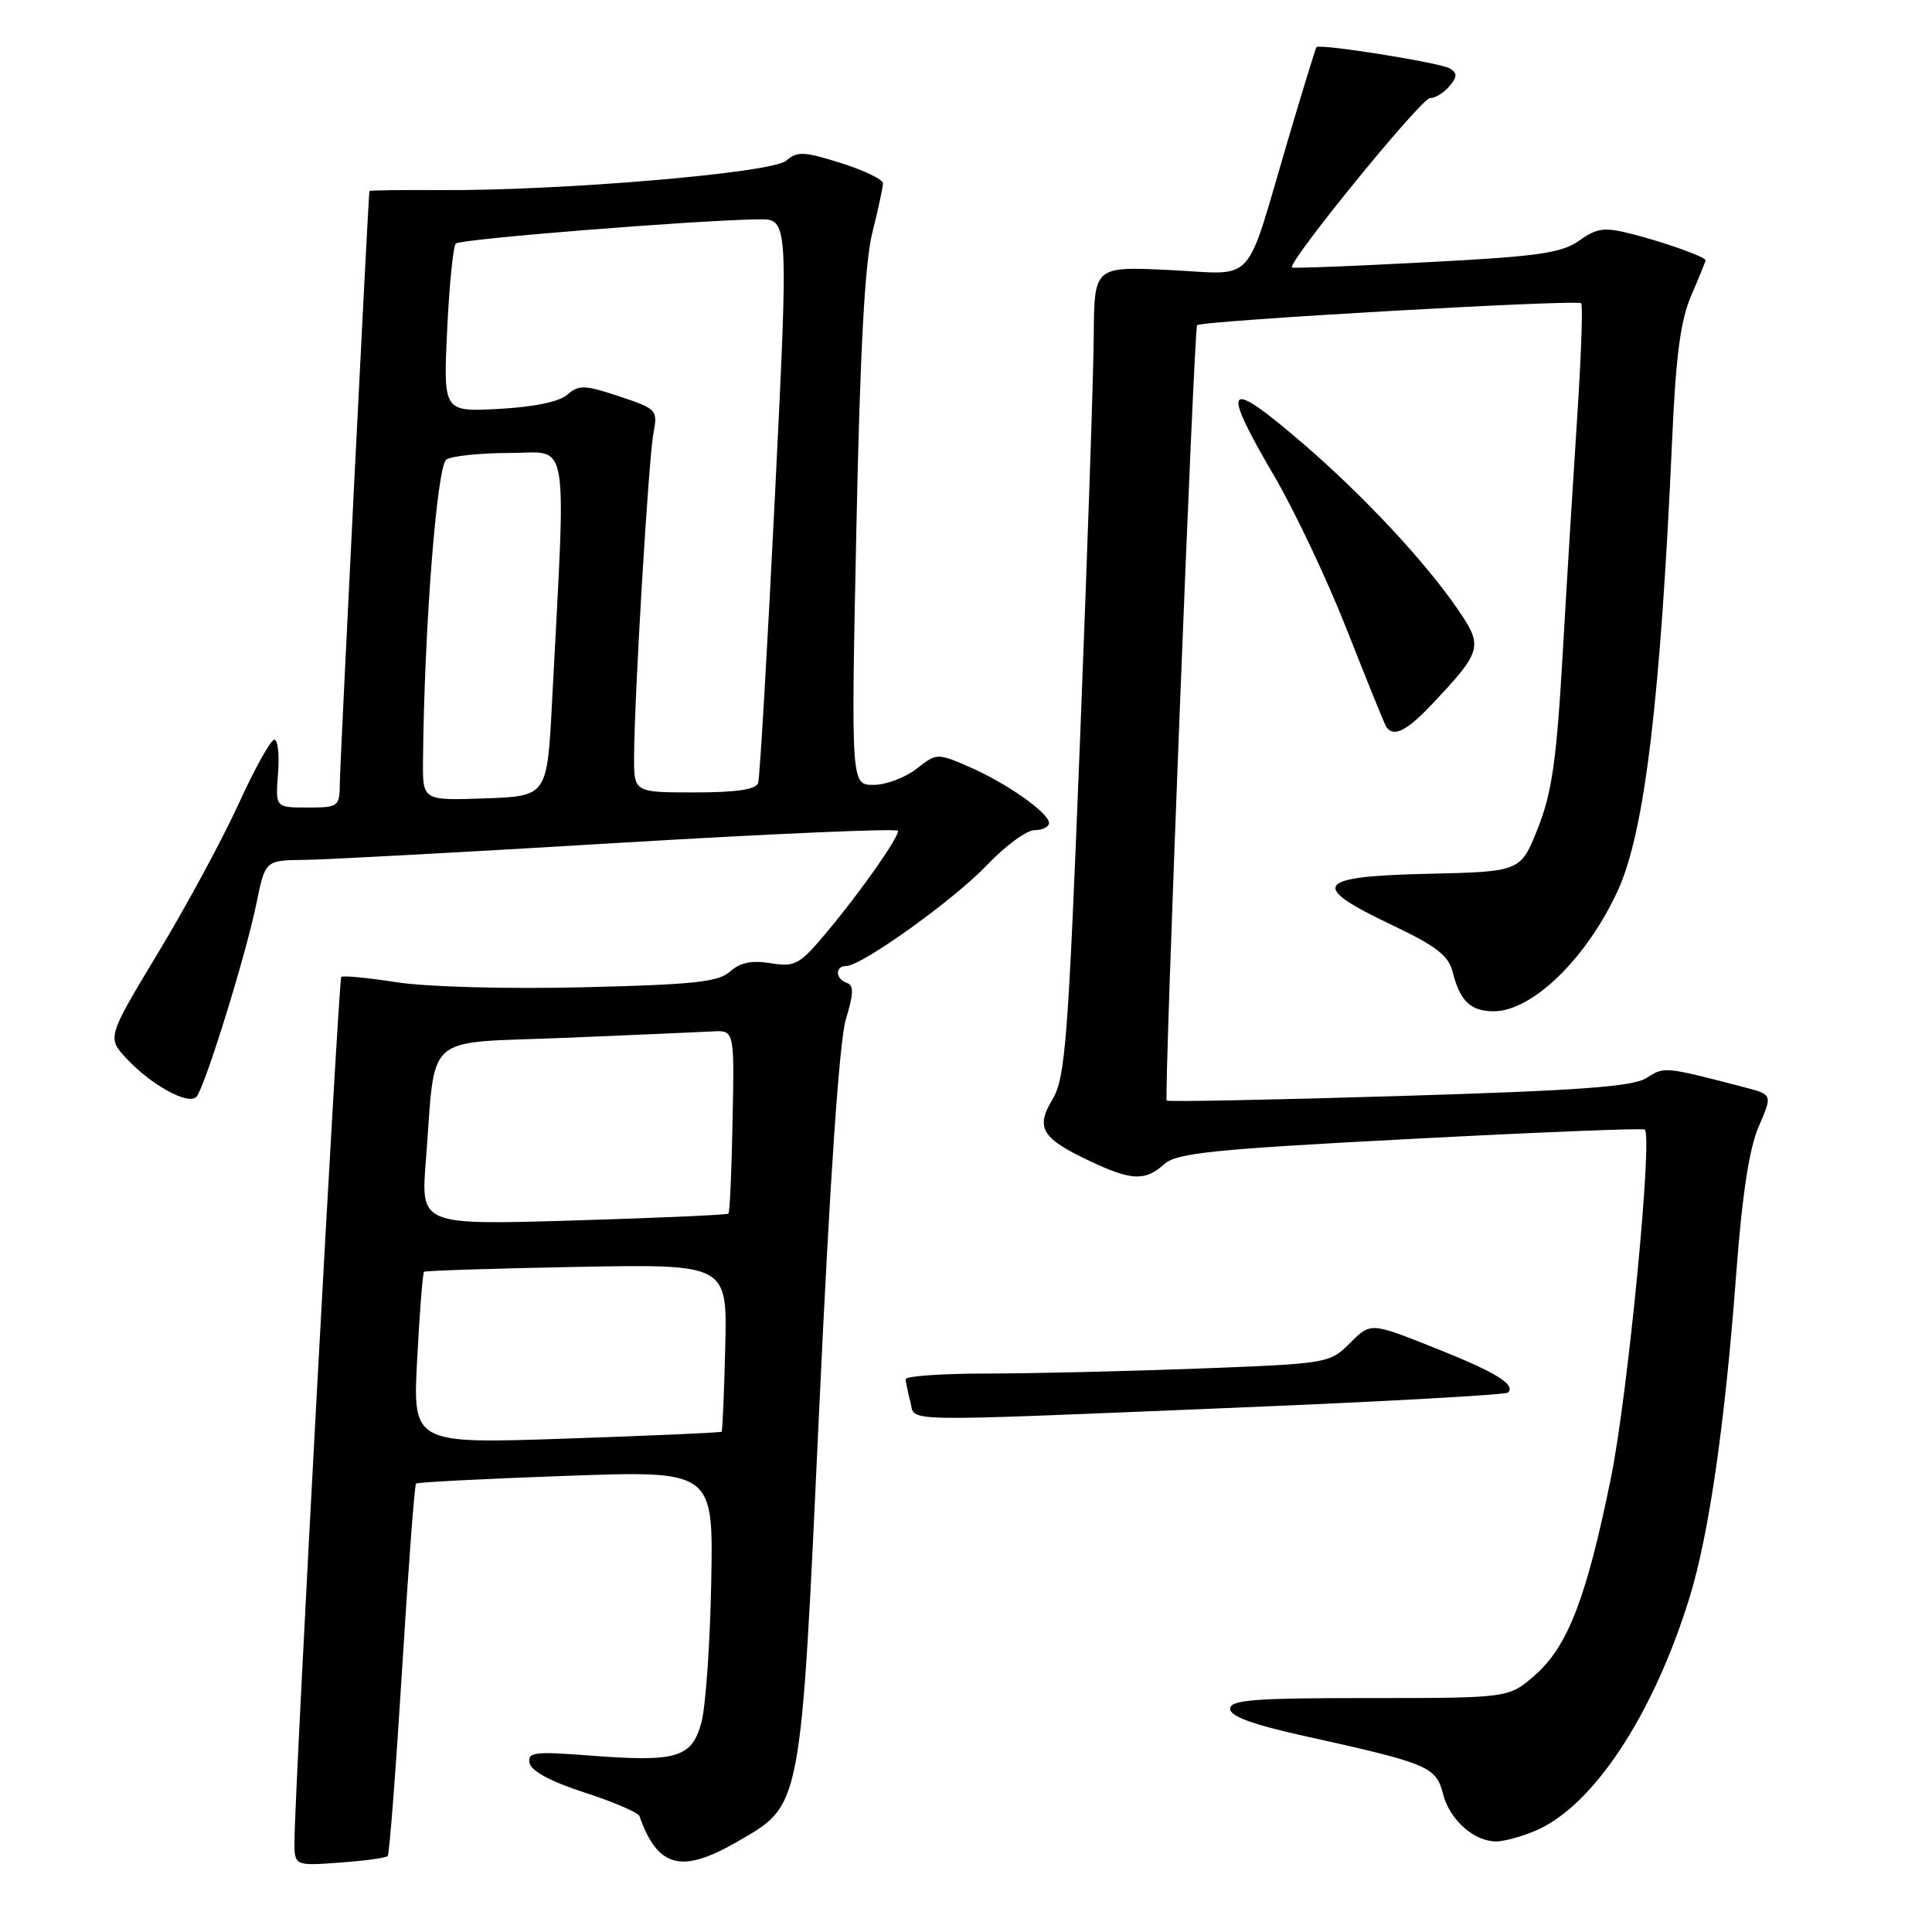 <?xml version="1.0" encoding="UTF-8" standalone="no"?>
<!DOCTYPE svg PUBLIC "-//W3C//DTD SVG 1.1//EN" "http://www.w3.org/Graphics/SVG/1.1/DTD/svg11.dtd" >
<svg xmlns="http://www.w3.org/2000/svg" xmlns:xlink="http://www.w3.org/1999/xlink" version="1.1" viewBox="0 0 256 256">
 <g >
 <path fill="currentColor"
d=" M 51.37 245.94 C 51.60 245.70 52.45 234.56 53.28 221.20 C 54.10 207.83 54.93 196.75 55.13 196.58 C 55.34 196.40 64.28 195.94 75.02 195.56 C 94.53 194.86 94.53 194.86 94.24 209.68 C 94.09 217.83 93.50 226.18 92.94 228.24 C 91.67 232.91 89.70 233.50 78.31 232.63 C 70.78 232.05 69.88 232.16 70.17 233.62 C 70.38 234.67 73.02 236.09 77.46 237.52 C 81.29 238.76 84.56 240.17 84.73 240.64 C 87.13 247.47 90.28 248.31 97.61 244.08 C 106.30 239.05 106.06 240.33 108.56 186.50 C 109.97 156.15 111.22 137.93 112.08 135.07 C 113.12 131.64 113.15 130.55 112.21 130.24 C 110.69 129.73 110.62 128.00 112.12 128.00 C 114.18 128.00 126.46 119.19 130.84 114.57 C 133.23 112.06 136.04 110.00 137.09 110.00 C 138.14 110.00 139.00 109.57 139.00 109.05 C 139.00 107.71 133.27 103.69 128.31 101.56 C 124.19 99.78 124.09 99.79 121.43 101.88 C 119.94 103.04 117.39 104.00 115.75 104.00 C 112.77 104.00 112.77 104.00 113.47 70.25 C 113.96 46.56 114.59 34.82 115.58 30.86 C 116.36 27.75 117.00 24.80 117.00 24.29 C 117.00 23.78 114.49 22.57 111.41 21.60 C 106.52 20.06 105.62 20.02 104.16 21.30 C 102.30 22.92 74.26 25.30 58.25 25.19 C 53.16 25.16 48.98 25.21 48.95 25.31 C 48.81 25.88 45.05 101.04 45.03 103.75 C 45.00 106.90 44.87 107.00 40.74 107.00 C 36.49 107.00 36.49 107.00 36.84 102.50 C 37.04 100.02 36.82 98.00 36.35 98.01 C 35.88 98.01 33.75 101.85 31.61 106.53 C 29.47 111.22 24.67 120.10 20.94 126.27 C 14.17 137.50 14.17 137.50 16.84 140.34 C 20.11 143.82 24.95 146.46 26.02 145.34 C 27.12 144.16 32.55 126.67 33.97 119.75 C 35.14 114.00 35.14 114.00 40.32 113.94 C 43.17 113.91 62.04 112.89 82.25 111.67 C 102.46 110.46 119.00 109.75 119.00 110.09 C 119.00 111.09 114.10 118.07 109.69 123.35 C 105.94 127.85 105.38 128.16 102.12 127.63 C 99.61 127.22 98.06 127.54 96.75 128.73 C 95.21 130.12 91.94 130.47 77.20 130.82 C 67.14 131.06 56.50 130.77 52.55 130.15 C 48.73 129.56 45.43 129.24 45.22 129.45 C 44.86 129.81 39.07 236.75 39.02 243.87 C 39.00 247.24 39.00 247.24 44.98 246.81 C 48.27 246.57 51.14 246.18 51.37 245.94 Z  M 203.39 242.61 C 211.03 239.42 219.04 227.33 223.87 211.69 C 226.45 203.33 228.56 188.72 230.04 169.00 C 230.84 158.33 231.77 152.18 233.04 149.27 C 234.87 145.04 234.87 145.04 231.18 144.08 C 220.53 141.31 220.54 141.31 218.20 142.82 C 216.38 143.99 209.44 144.50 185.36 145.23 C 168.57 145.74 154.72 146.01 154.59 145.83 C 154.22 145.31 158.21 43.55 158.62 43.09 C 159.15 42.50 208.98 39.65 209.51 40.18 C 209.75 40.42 209.52 47.12 209.00 55.06 C 208.48 63.00 207.60 77.26 207.06 86.73 C 206.25 100.75 205.64 105.04 203.78 109.73 C 201.49 115.50 201.49 115.50 189.25 115.78 C 174.25 116.12 173.39 117.32 184.40 122.55 C 190.28 125.34 191.94 126.62 192.48 128.77 C 193.45 132.65 194.86 134.00 197.93 134.00 C 203.07 134.00 210.37 126.86 214.44 117.84 C 217.95 110.07 220.04 92.48 221.58 58.00 C 222.06 47.10 222.69 42.41 224.11 39.12 C 225.15 36.72 226.00 34.63 226.00 34.49 C 226.00 34.05 220.62 32.12 216.26 31.01 C 212.58 30.07 211.65 30.19 209.26 31.88 C 206.92 33.54 203.82 33.98 189.00 34.75 C 179.38 35.26 171.36 35.57 171.20 35.45 C 170.47 34.92 188.32 13.00 189.48 13.00 C 190.18 13.00 191.34 12.29 192.06 11.42 C 193.11 10.16 193.12 9.69 192.11 9.07 C 190.88 8.31 174.89 5.76 174.44 6.25 C 174.32 6.39 172.62 11.92 170.66 18.54 C 164.84 38.27 166.59 36.34 154.97 35.78 C 145.00 35.30 145.00 35.30 144.93 44.40 C 144.90 49.41 144.08 73.52 143.11 98.00 C 141.54 137.94 141.16 142.82 139.47 145.65 C 137.17 149.48 138.01 150.84 144.54 153.91 C 149.94 156.45 151.77 156.52 154.26 154.26 C 155.90 152.78 160.60 152.29 186.84 150.92 C 203.70 150.03 217.70 149.47 217.94 149.67 C 219.01 150.58 215.70 184.74 213.48 195.72 C 210.24 211.66 207.76 218.12 203.42 221.94 C 199.93 225.00 199.93 225.00 181.47 225.00 C 166.13 225.00 163.00 225.24 163.00 226.43 C 163.00 227.42 165.98 228.51 172.75 230.01 C 189.31 233.67 190.28 234.08 191.21 237.71 C 192.09 241.13 195.30 244.00 198.25 244.00 C 199.25 244.00 201.56 243.38 203.39 242.61 Z  M 163.88 186.52 C 183.34 185.72 199.51 184.82 199.82 184.52 C 200.88 183.45 198.14 181.79 189.92 178.53 C 181.62 175.23 181.62 175.23 178.89 177.95 C 176.20 180.65 175.98 180.69 158.83 181.34 C 149.30 181.70 136.66 182.00 130.75 182.00 C 124.84 182.00 120.01 182.34 120.01 182.75 C 120.02 183.16 120.30 184.51 120.63 185.75 C 121.36 188.47 117.91 188.41 163.88 186.52 Z  M 189.71 93.35 C 196.43 86.22 196.57 85.69 193.11 80.66 C 188.79 74.37 180.62 65.63 172.72 58.83 C 162.38 49.93 161.64 50.78 168.89 63.16 C 171.57 67.75 175.90 76.90 178.49 83.50 C 181.09 90.10 183.41 95.84 183.66 96.25 C 184.58 97.76 186.34 96.92 189.71 93.35 Z  M 55.28 180.06 C 55.60 173.86 56.01 168.67 56.19 168.52 C 56.36 168.37 65.47 168.08 76.43 167.87 C 96.37 167.50 96.37 167.50 96.10 178.50 C 95.95 184.55 95.74 189.59 95.62 189.71 C 95.51 189.83 86.25 190.24 75.05 190.62 C 54.68 191.32 54.68 191.32 55.28 180.06 Z  M 56.42 153.91 C 57.78 136.54 55.81 138.30 74.82 137.52 C 83.99 137.14 92.81 136.76 94.40 136.67 C 97.31 136.50 97.31 136.50 97.07 148.50 C 96.95 155.09 96.70 160.64 96.52 160.81 C 96.35 160.98 87.11 161.39 75.99 161.72 C 55.76 162.32 55.76 162.32 56.42 153.91 Z  M 56.05 100.79 C 56.21 83.33 57.89 61.69 59.15 60.89 C 59.89 60.42 63.69 60.02 67.60 60.02 C 75.54 60.00 75.03 56.94 73.15 93.00 C 72.50 105.50 72.50 105.50 64.25 105.79 C 56.00 106.08 56.00 106.08 56.05 100.79 Z  M 84.02 100.25 C 84.05 92.34 85.93 60.89 86.58 57.45 C 87.17 54.30 87.05 54.18 82.03 52.51 C 77.45 50.99 76.69 50.97 75.19 52.29 C 74.13 53.23 70.75 53.93 66.12 54.18 C 58.74 54.58 58.74 54.58 59.25 43.74 C 59.53 37.78 60.05 32.62 60.40 32.27 C 61.00 31.67 91.88 29.20 100.50 29.06 C 104.50 29.00 104.50 29.00 102.68 65.75 C 101.68 85.96 100.68 103.06 100.46 103.75 C 100.19 104.61 97.58 105.00 92.03 105.00 C 84.00 105.00 84.00 105.00 84.02 100.25 Z "/>
</g>
</svg>